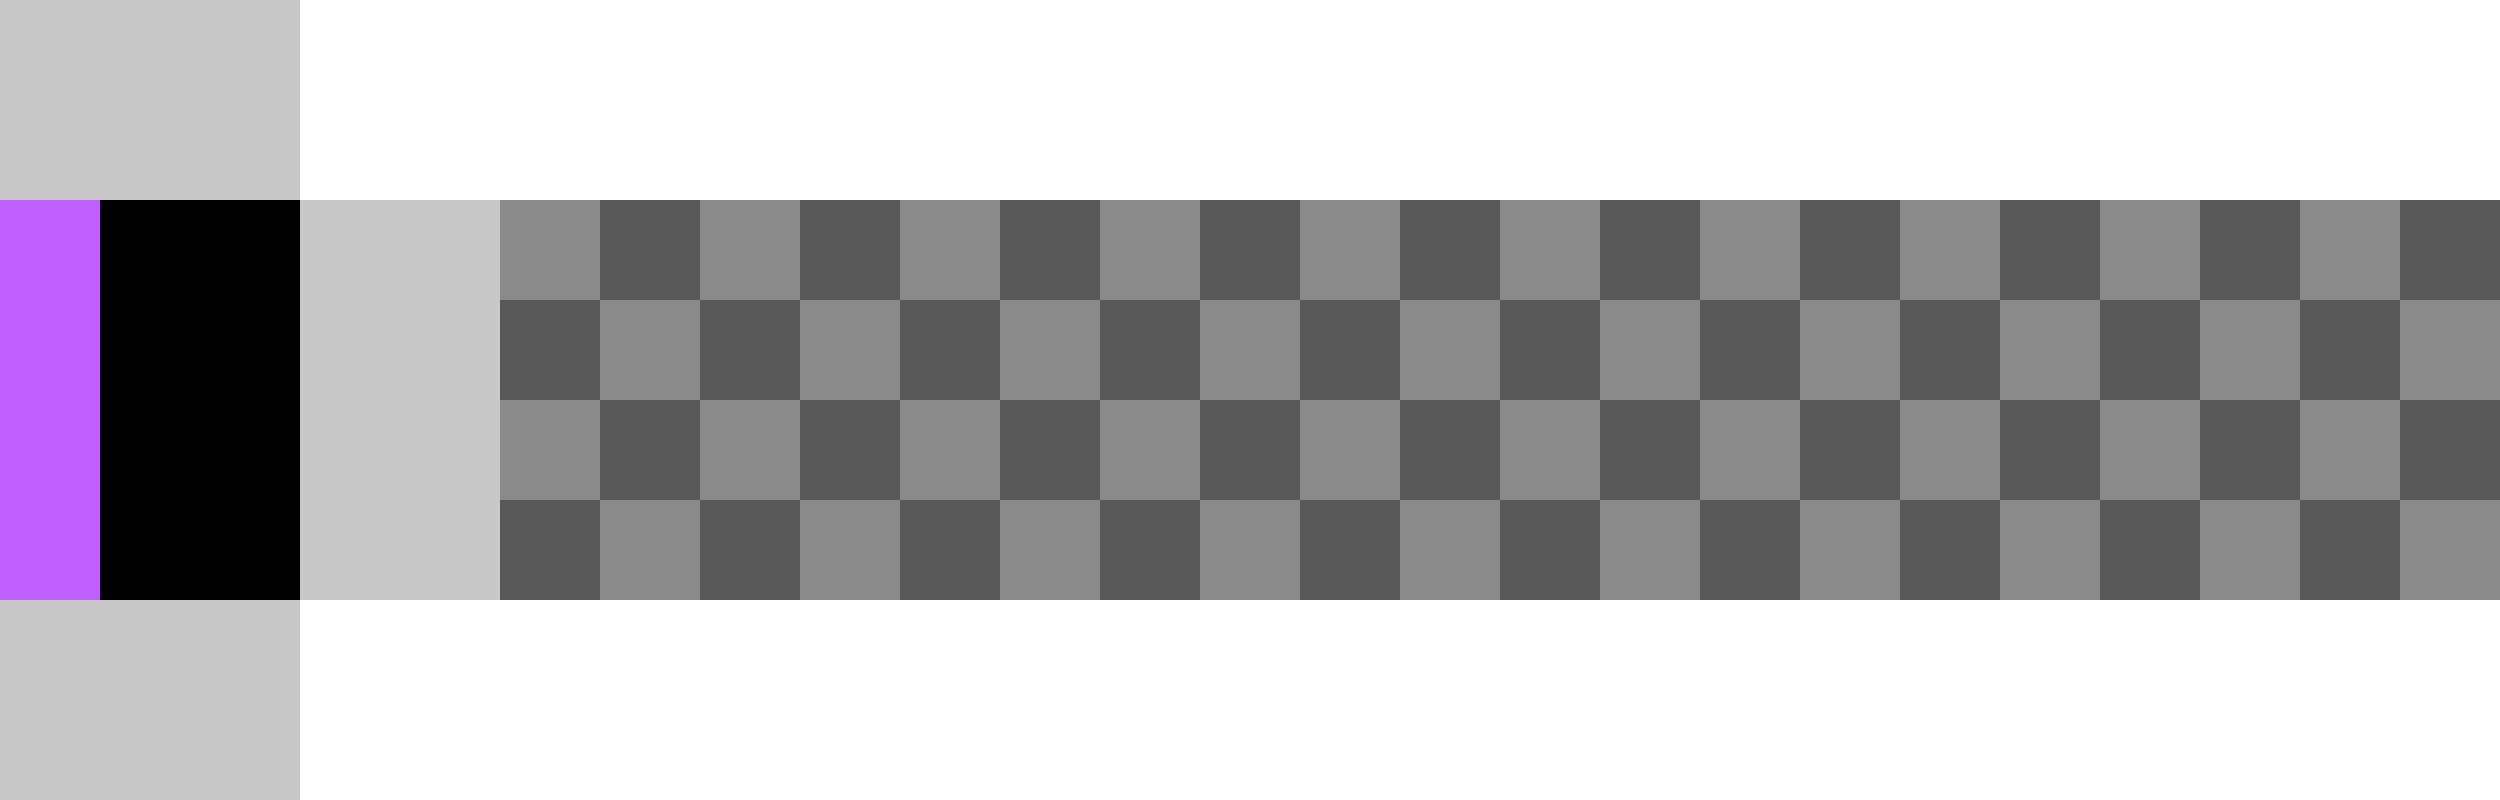 <svg xmlns="http://www.w3.org/2000/svg" xmlns:xlink="http://www.w3.org/1999/xlink" viewBox="0 0 25 8"><path d="M5 2h20v4H5z" fill="#595959"/><g fill="#8a8a8a"><path d="M6 3h1v1H6zm0 2h1v1H6z"/><path d="M5 2h1v1H5zm0 2h1v1H5zm3-1h1v1H8zm0 2h1v1H8z"/><path d="M7 2h1v1H7zm0 2h1v1H7zm3-1h1v1h-1zm0 2h1v1h-1z"/><path d="M9 2h1v1H9zm0 2h1v1H9zm3-1h1v1h-1zm0 2h1v1h-1z"/><use href="#A"/><use href="#A" x="2"/><use href="#A" x="4"/><use href="#A" x="6"/><use href="#A" x="8"/><path d="M21 2h1v1h-1zm0 2h1v1h-1zm2-2h1v1h-1z"/><path d="M24 3h1v1h-1zm0 2h1v1h-1z"/><path d="M23 4h1v1h-1z"/></g><path d="M3 0v2h2v4H3v2H0V0z" fill="#c8c8c8"/><path d="M0 2h3v4H0z"/><path d="M0 2h1v4H0z" fill="#c260ff"/><defs><path id="A" d="M11 2h1v1h-1zm0 2h1v1h-1zm3-1h1v1h-1zm0 2h1v1h-1z"/></defs></svg>
